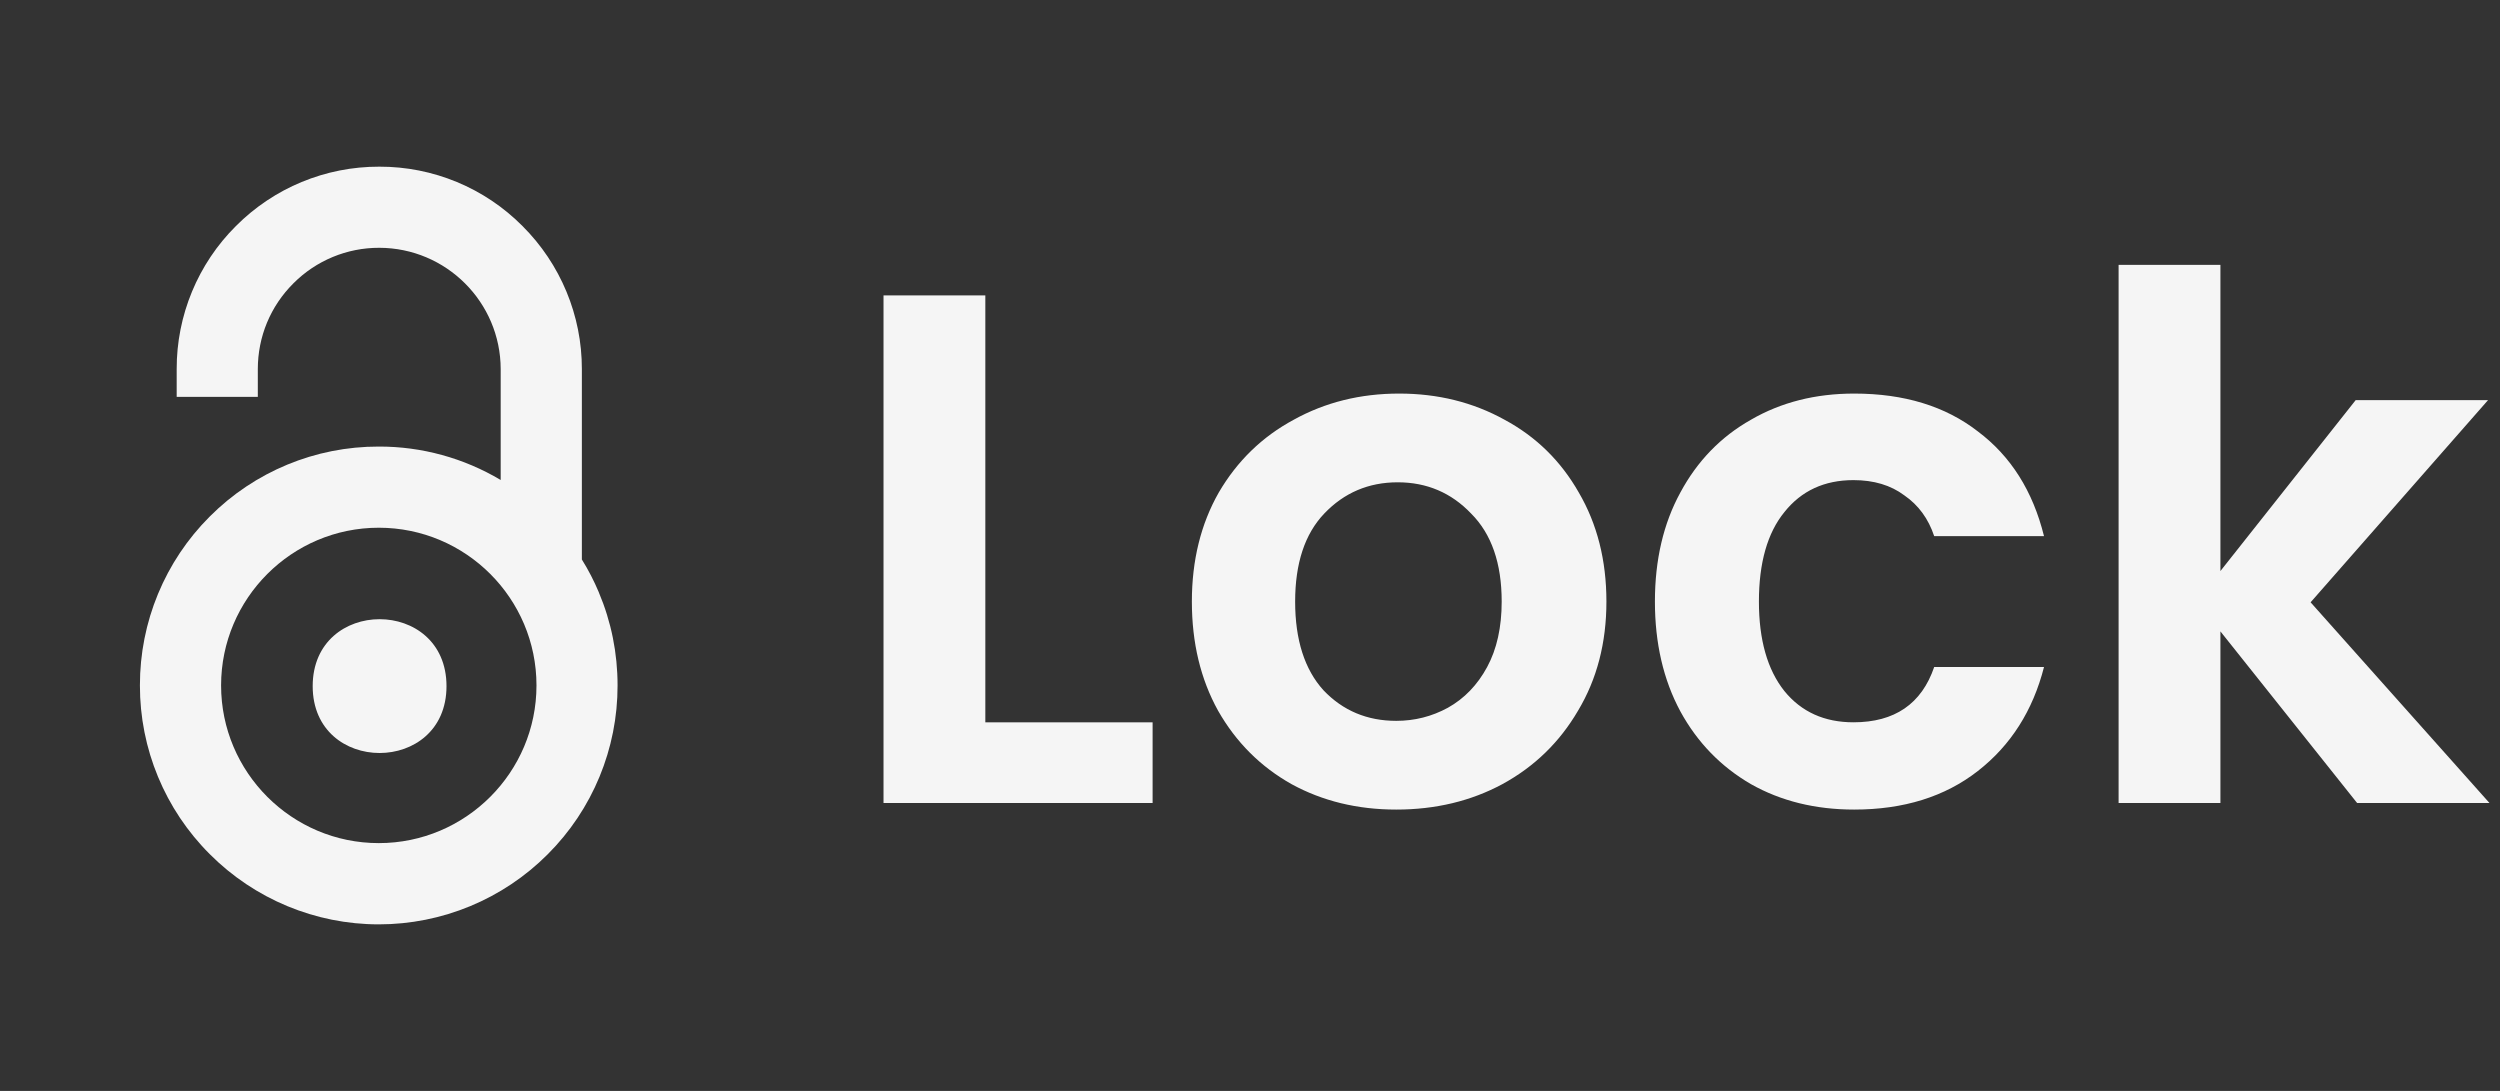 <svg width="330" height="144" viewBox="0 0 330 144" fill="none" xmlns="http://www.w3.org/2000/svg">
<rect x="0" y="0" width="330" height="144" fill="#333333" stroke="none"/>
<g clip-path="url(#clip0_5_2)">
<path d="M79.053 78.2C78.416 76.688 77.669 75.237 76.806 73.853V48.725C76.822 41.647 73.991 34.841 68.959 29.828C63.963 24.8 57.159 21.981 50.063 22C42.963 21.984 36.163 24.8 31.15 29.828C26.122 34.825 23.303 41.644 23.322 48.725V52.388H34.031V48.725C34.031 44.462 35.691 40.425 38.734 37.397C41.731 34.388 45.813 32.694 50.063 32.709C58.9 32.725 66.075 39.888 66.091 48.725V63.359C61.225 60.459 55.656 58.931 49.994 58.947C41.628 58.931 33.603 62.25 27.694 68.175C21.772 74.084 18.453 82.109 18.469 90.475C18.453 98.825 21.772 106.847 27.694 112.753C33.603 118.678 41.628 122.016 49.994 122.016C58.359 122.016 66.384 118.694 72.294 112.769C78.216 106.859 81.534 98.834 81.519 90.472C81.519 86.222 80.691 82.088 79.047 78.197L79.053 78.2ZM50 111.291C38.525 111.291 29.184 101.95 29.184 90.475C29.184 79 38.525 69.659 50 69.659C61.475 69.659 70.816 78.984 70.816 90.475C70.816 101.95 61.475 111.291 50 111.291ZM58.938 90.572C58.938 102.338 41.275 102.338 41.275 90.572C41.275 78.787 58.938 78.787 58.938 90.572Z" fill="#F5F5F5"/>
</g>
<path d="M130.064 95.344H152.144V106H116.624V38.992H130.064V95.344ZM184.303 106.864C179.183 106.864 174.575 105.744 170.479 103.504C166.383 101.2 163.151 97.968 160.783 93.808C158.479 89.648 157.327 84.848 157.327 79.408C157.327 73.968 158.511 69.168 160.879 65.008C163.311 60.848 166.607 57.648 170.767 55.408C174.927 53.104 179.567 51.952 184.687 51.952C189.807 51.952 194.447 53.104 198.607 55.408C202.767 57.648 206.031 60.848 208.399 65.008C210.831 69.168 212.047 73.968 212.047 79.408C212.047 84.848 210.799 89.648 208.302 93.808C205.871 97.968 202.543 101.2 198.319 103.504C194.159 105.744 189.487 106.864 184.303 106.864ZM184.303 95.152C186.735 95.152 189.007 94.576 191.119 93.424C193.295 92.208 195.023 90.416 196.303 88.048C197.583 85.68 198.223 82.8 198.223 79.408C198.223 74.352 196.879 70.48 194.191 67.792C191.567 65.04 188.335 63.664 184.495 63.664C180.655 63.664 177.423 65.04 174.799 67.792C172.239 70.48 170.959 74.352 170.959 79.408C170.959 84.464 172.207 88.368 174.703 91.12C177.263 93.808 180.463 95.152 184.303 95.152ZM218.449 79.408C218.449 73.904 219.569 69.104 221.809 65.008C224.049 60.848 227.153 57.648 231.121 55.408C235.089 53.104 239.633 51.952 244.753 51.952C251.345 51.952 256.785 53.616 261.073 56.944C265.425 60.208 268.337 64.816 269.809 70.768H255.313C254.545 68.464 253.233 66.672 251.377 65.392C249.585 64.048 247.345 63.376 244.657 63.376C240.817 63.376 237.777 64.784 235.537 67.6C233.297 70.352 232.177 74.288 232.177 79.408C232.177 84.464 233.297 88.4 235.537 91.216C237.777 93.968 240.817 95.344 244.657 95.344C250.097 95.344 253.649 92.912 255.313 88.048H269.809C268.337 93.808 265.425 98.384 261.073 101.776C256.721 105.168 251.281 106.864 244.753 106.864C239.633 106.864 235.089 105.744 231.121 103.504C227.153 101.2 224.049 98 221.809 93.904C219.569 89.744 218.449 84.912 218.449 79.408ZM311.143 106L293.095 83.344V106H279.655V34.96H293.095V75.376L310.951 52.816H328.423L304.999 79.504L328.615 106H311.143Z" fill="#F5F5F5"/>
<defs>
<clipPath id="clip0_5_2">
<rect width="100" height="100" fill="white" transform="translate(0 22)"/>
</clipPath>
</defs>
</svg>
